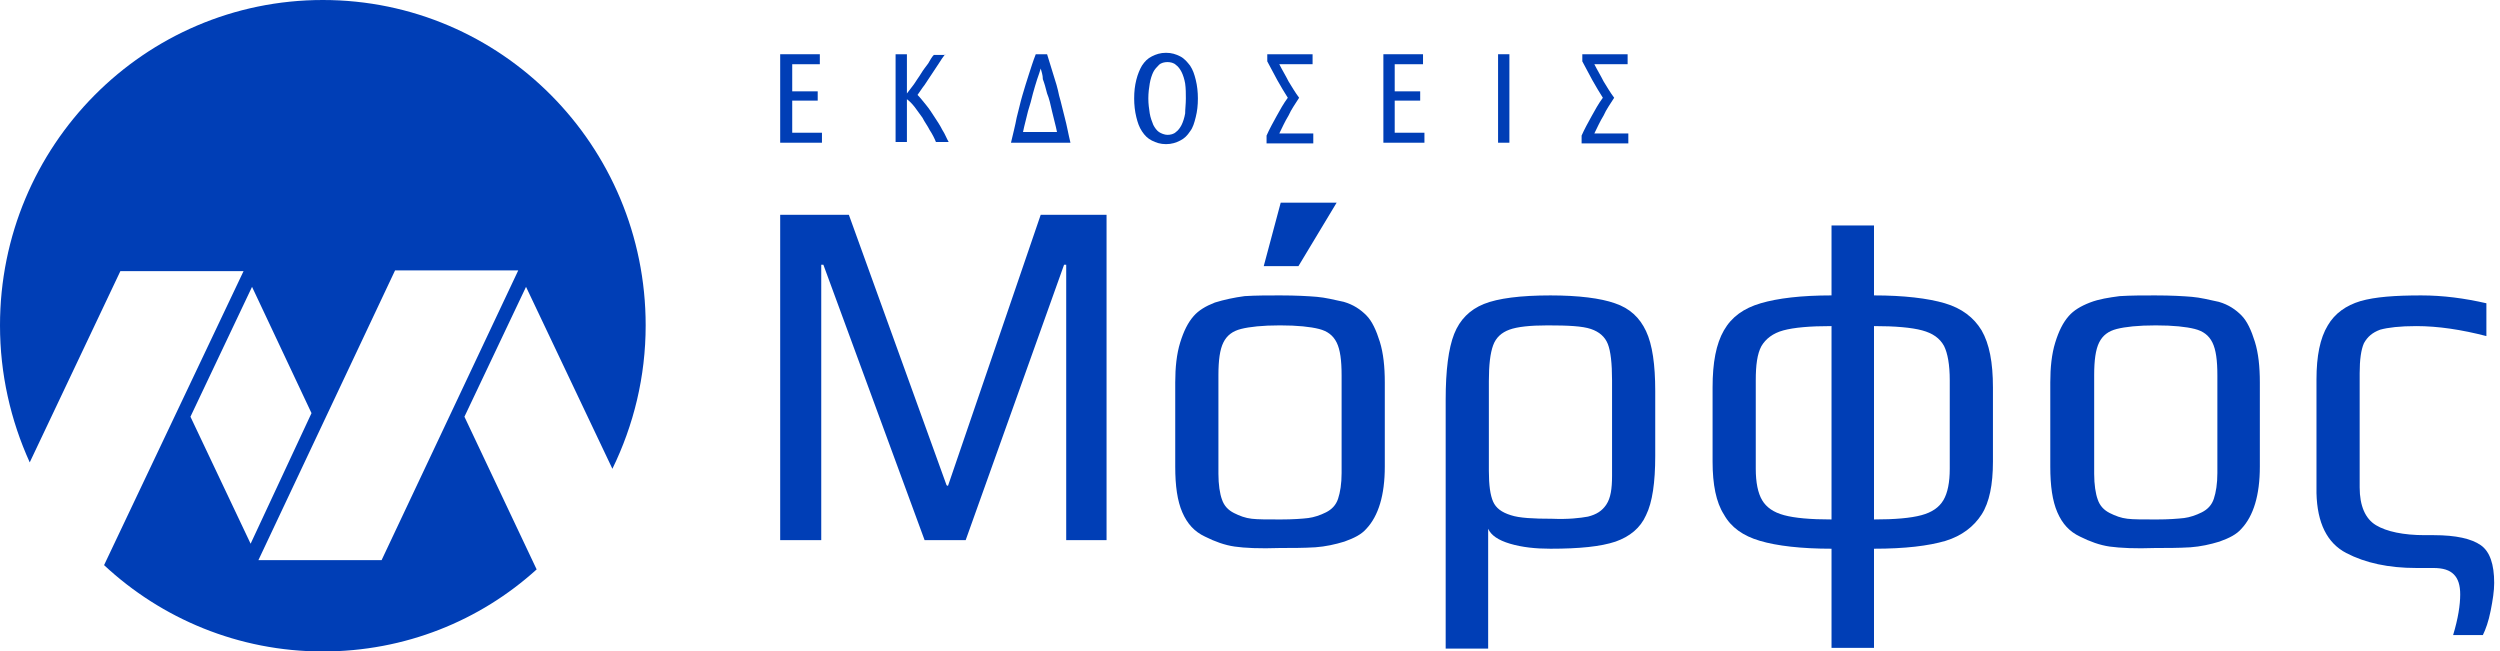 <svg width="307" height="80" viewBox="0 0 307 80" fill="none" xmlns="http://www.w3.org/2000/svg">
<path d="M151.621 67.119C150.404 66.944 149.187 66.506 147.97 65.893C146.666 65.279 145.797 64.316 145.188 62.913C144.579 61.511 144.319 59.671 144.319 57.306V46.966C144.319 45.126 144.492 43.461 144.927 42.059C145.362 40.657 145.883 39.606 146.579 38.817C147.188 38.116 148.057 37.59 149.187 37.152C150.317 36.802 151.535 36.539 152.839 36.364C154.23 36.276 155.708 36.276 157.186 36.276C159.185 36.276 160.663 36.364 161.706 36.451C162.75 36.539 163.793 36.802 165.01 37.065C166.227 37.415 167.097 38.029 167.792 38.73C168.488 39.431 169.009 40.57 169.444 41.971C169.879 43.373 170.053 45.038 170.053 46.966V57.306C170.053 60.81 169.27 63.352 167.792 64.929C167.184 65.63 166.314 66.068 165.097 66.506C163.967 66.856 162.75 67.119 161.533 67.207C160.055 67.295 158.577 67.295 157.186 67.295C154.664 67.382 152.839 67.295 151.621 67.119ZM160.663 63.614C161.359 63.527 162.141 63.264 162.837 62.913C163.532 62.563 164.054 62.037 164.315 61.249C164.575 60.46 164.749 59.409 164.749 58.094V46.09C164.749 44.25 164.575 42.935 164.141 42.059C163.706 41.183 163.01 40.657 161.967 40.394C160.924 40.132 159.359 39.956 157.186 39.956C155.012 39.956 153.447 40.132 152.404 40.394C151.361 40.657 150.665 41.183 150.23 42.059C149.796 42.935 149.622 44.25 149.622 46.09V58.182C149.622 59.496 149.796 60.635 150.057 61.336C150.317 62.125 150.839 62.651 151.535 63.001C152.23 63.352 152.926 63.614 153.708 63.702C154.404 63.79 155.621 63.79 157.272 63.79C158.75 63.79 159.968 63.702 160.663 63.614ZM157.272 24.885H164.141L159.446 32.684H155.186L157.272 24.885Z" fill="#003EB6"/>
<path d="M177.529 49.07C177.529 45.477 177.877 42.761 178.572 41.008C179.268 39.256 180.485 38.029 182.224 37.328C183.963 36.627 186.745 36.277 190.396 36.277C193.874 36.277 196.569 36.627 198.308 37.241C200.133 37.854 201.35 38.993 202.133 40.658C202.915 42.323 203.263 44.776 203.263 48.018V55.992C203.263 59.234 202.915 61.688 202.133 63.265C201.437 64.842 200.133 65.894 198.395 66.507C196.569 67.12 193.961 67.383 190.396 67.383C188.57 67.383 186.919 67.208 185.441 66.77C183.963 66.332 183.093 65.718 182.746 64.93V79.65H177.529V49.07ZM195.004 63.44C196.047 63.177 196.743 62.739 197.264 61.95C197.786 61.162 197.96 60.023 197.96 58.446V46.704C197.96 44.601 197.786 43.111 197.438 42.235C197.09 41.359 196.395 40.746 195.352 40.395C194.308 40.045 192.57 39.957 190.048 39.957C187.875 39.957 186.31 40.132 185.354 40.483C184.397 40.833 183.702 41.447 183.354 42.41C183.006 43.374 182.833 44.776 182.833 46.792V57.832C182.833 59.585 183.006 60.811 183.354 61.6C183.702 62.389 184.397 62.914 185.528 63.265C186.571 63.615 188.31 63.703 190.57 63.703C192.57 63.791 194.048 63.615 195.004 63.44Z" fill="#003EB6"/>
<path d="M224.911 67.383C221.173 67.383 218.217 67.032 216.13 66.419C214.044 65.806 212.566 64.754 211.696 63.177C210.74 61.687 210.305 59.497 210.305 56.693V47.58C210.305 44.513 210.74 42.235 211.696 40.57C212.653 38.905 214.131 37.854 216.217 37.24C218.304 36.627 221.173 36.276 224.911 36.276V27.689H230.127V36.276C233.779 36.276 236.735 36.627 238.821 37.24C240.908 37.854 242.386 38.993 243.342 40.57C244.298 42.235 244.733 44.513 244.733 47.58V56.693C244.733 59.497 244.298 61.687 243.342 63.177C242.386 64.666 240.908 65.806 238.908 66.419C236.822 67.032 233.953 67.383 230.127 67.383V79.562H224.911V67.383ZM224.911 40.044C222.216 40.044 220.303 40.22 218.999 40.57C217.695 40.921 216.826 41.621 216.304 42.498C215.782 43.462 215.608 44.864 215.608 46.704V57.569C215.608 59.234 215.869 60.548 216.391 61.424C216.913 62.301 217.782 62.914 219.086 63.264C220.39 63.615 222.303 63.79 224.911 63.79V40.044ZM235.952 63.264C237.256 62.914 238.126 62.301 238.647 61.424C239.169 60.548 239.43 59.234 239.43 57.569V46.704C239.43 44.776 239.169 43.374 238.734 42.498C238.213 41.534 237.343 40.921 236.039 40.57C234.735 40.22 232.735 40.044 230.127 40.044V63.79C232.735 63.79 234.648 63.615 235.952 63.264Z" fill="#003EB6"/>
<path d="M259.078 67.12C257.861 66.945 256.644 66.507 255.427 65.894C254.122 65.28 253.253 64.316 252.644 62.914C252.036 61.512 251.775 59.672 251.775 57.306V46.967C251.775 45.127 251.949 43.462 252.384 42.06C252.818 40.658 253.34 39.607 254.035 38.818C254.644 38.117 255.513 37.591 256.644 37.153C257.774 36.715 258.991 36.54 260.295 36.364C261.686 36.277 263.164 36.277 264.642 36.277C266.642 36.277 268.12 36.364 269.163 36.452C270.206 36.54 271.249 36.803 272.467 37.066C273.684 37.416 274.553 38.029 275.249 38.73C275.944 39.431 276.466 40.57 276.9 41.972C277.335 43.374 277.509 45.039 277.509 46.967V57.306C277.509 60.811 276.727 63.352 275.249 64.93C274.64 65.631 273.771 66.069 272.553 66.507C271.423 66.857 270.206 67.12 268.989 67.208C267.511 67.296 266.033 67.296 264.642 67.296C262.208 67.383 260.382 67.296 259.078 67.12ZM268.207 63.615C268.902 63.528 269.684 63.265 270.38 62.914C271.076 62.564 271.597 62.038 271.858 61.249C272.119 60.461 272.293 59.409 272.293 58.095V46.091C272.293 44.251 272.119 42.936 271.684 42.06C271.249 41.184 270.554 40.658 269.511 40.395C268.467 40.132 266.902 39.957 264.729 39.957C262.555 39.957 260.991 40.132 259.947 40.395C258.904 40.658 258.209 41.184 257.774 42.06C257.339 42.936 257.165 44.251 257.165 46.091V58.183C257.165 59.497 257.339 60.636 257.6 61.337C257.861 62.126 258.382 62.651 259.078 63.002C259.773 63.352 260.469 63.615 261.251 63.703C261.947 63.791 263.164 63.791 264.816 63.791C266.294 63.791 267.424 63.703 268.207 63.615Z" fill="#003EB6"/>
<path d="M301.243 77.986C301.852 75.97 302.113 74.305 302.113 72.991C302.113 71.852 301.852 71.063 301.33 70.537C300.809 70.012 300.026 69.749 298.809 69.749H296.722C293.332 69.749 290.463 69.136 288.116 67.909C285.768 66.682 284.551 64.229 284.464 60.548V46.616C284.464 43.725 284.899 41.534 285.855 39.957C286.725 38.467 288.116 37.504 289.854 36.978C291.68 36.452 294.114 36.277 297.331 36.277C300.026 36.277 302.634 36.627 305.329 37.241V41.271C302.287 40.483 299.418 40.045 296.722 40.045C294.723 40.045 293.245 40.22 292.289 40.483C291.332 40.833 290.724 41.359 290.289 42.148C289.941 42.936 289.767 44.163 289.767 45.828V59.847C289.767 62.126 290.463 63.703 291.767 64.492C293.071 65.28 295.158 65.718 297.766 65.718H298.896C301.591 65.718 303.504 66.156 304.634 66.945C305.764 67.734 306.286 69.311 306.286 71.589C306.286 72.553 306.112 73.692 305.851 75.006C305.59 76.321 305.242 77.284 304.895 77.986H301.243Z" fill="#003EB6"/>
<path d="M95.807 26.375H104.24L116.237 59.584L116.411 59.671L127.8 26.375H135.885V66.331H130.93V32.508H130.669L118.585 66.331H113.542L101.11 32.508H100.849V66.331H95.807V26.375Z" fill="#003EB6"/>
<path d="M57.032 51.172L64.596 35.224L75.202 57.569C77.81 52.223 79.288 46.265 79.288 39.956C79.288 17.875 61.553 0 39.644 0C17.735 0 0 17.875 0 39.956C0 45.915 1.304 51.61 3.651 56.78L14.78 33.297H29.907L12.78 69.398C19.822 75.969 29.298 80 39.644 80C49.729 80 58.945 76.232 65.9 69.923L57.032 51.172ZM23.387 51.172L30.95 35.224L38.253 50.734L30.776 66.769L23.387 51.172ZM31.733 68.784L48.512 33.209H63.639L46.86 68.784H31.733Z" fill="#003EB6"/>
<path d="M95.807 17.526V6.66H100.675V7.887H97.285V11.217H100.414V12.356H97.285V16.299H100.936V17.526H95.807Z" fill="#003EB6"/>
<path d="M116.063 6.66C115.803 7.011 115.542 7.361 115.281 7.8C115.02 8.238 114.672 8.676 114.412 9.114C114.151 9.552 113.803 9.99 113.542 10.428C113.194 10.866 112.934 11.305 112.673 11.655C113.021 12.005 113.281 12.356 113.716 12.882C114.151 13.408 114.412 13.846 114.759 14.371C115.107 14.897 115.455 15.423 115.716 15.948C116.063 16.474 116.237 17 116.498 17.438H114.933C114.759 17 114.499 16.474 114.151 15.948C113.89 15.423 113.542 14.985 113.281 14.459C112.934 14.021 112.673 13.583 112.325 13.145C111.977 12.707 111.716 12.444 111.369 12.181V17.438H109.978V6.66H111.369V11.48C111.63 11.129 111.89 10.779 112.238 10.341C112.499 9.903 112.847 9.464 113.107 9.026C113.368 8.588 113.716 8.15 113.977 7.8C114.238 7.361 114.412 7.011 114.672 6.748H116.063V6.66Z" fill="#003EB6"/>
<path d="M124.149 17.526C124.409 16.387 124.67 15.423 124.844 14.459C125.105 13.495 125.279 12.619 125.54 11.743C125.8 10.866 126.061 9.99 126.322 9.202C126.583 8.413 126.844 7.537 127.191 6.66H128.582C128.843 7.537 129.104 8.325 129.365 9.202C129.626 9.99 129.887 10.866 130.06 11.743C130.321 12.619 130.495 13.495 130.756 14.459C131.017 15.423 131.191 16.474 131.451 17.526H124.149ZM127.8 8.413C127.713 8.763 127.539 9.202 127.365 9.727C127.191 10.253 127.018 10.866 126.844 11.48C126.67 12.181 126.496 12.882 126.235 13.67C126.061 14.459 125.8 15.335 125.627 16.211H129.8C129.626 15.335 129.365 14.459 129.191 13.67C129.017 12.882 128.843 12.093 128.582 11.48C128.409 10.779 128.235 10.165 128.061 9.727C128.061 9.202 127.887 8.763 127.8 8.413Z" fill="#003EB6"/>
<path d="M147.101 12.092C147.101 12.968 147.014 13.669 146.84 14.37C146.666 15.071 146.492 15.684 146.144 16.122C145.797 16.648 145.449 16.998 144.927 17.261C144.405 17.524 143.884 17.7 143.188 17.7C142.493 17.7 141.971 17.524 141.45 17.261C140.928 16.998 140.58 16.648 140.232 16.122C139.885 15.597 139.711 15.071 139.537 14.37C139.363 13.669 139.276 12.88 139.276 12.092C139.276 11.215 139.363 10.514 139.537 9.813C139.711 9.112 139.972 8.499 140.232 8.061C140.58 7.535 140.928 7.185 141.45 6.922C141.971 6.659 142.493 6.484 143.188 6.484C143.884 6.484 144.405 6.659 144.927 6.922C145.449 7.185 145.797 7.623 146.144 8.061C146.492 8.587 146.666 9.112 146.84 9.813C147.014 10.514 147.101 11.303 147.101 12.092ZM145.623 12.092C145.623 11.478 145.623 10.865 145.536 10.252C145.449 9.726 145.275 9.2 145.101 8.85C144.927 8.499 144.666 8.149 144.405 7.973C144.145 7.71 143.71 7.623 143.362 7.623C143.014 7.623 142.58 7.71 142.319 7.973C142.058 8.236 141.797 8.499 141.623 8.85C141.45 9.2 141.276 9.726 141.189 10.252C141.102 10.777 141.015 11.391 141.015 12.092C141.015 12.793 141.102 13.318 141.189 13.932C141.276 14.457 141.45 14.896 141.623 15.334C141.797 15.684 142.058 16.035 142.319 16.21C142.58 16.385 143.014 16.56 143.362 16.56C143.71 16.56 144.145 16.473 144.405 16.21C144.666 16.035 144.927 15.684 145.101 15.334C145.275 14.983 145.449 14.457 145.536 13.932C145.536 13.406 145.623 12.793 145.623 12.092Z" fill="#003EB6"/>
<path d="M157.099 7.887C157.446 8.588 157.881 9.289 158.229 9.99C158.663 10.691 159.011 11.305 159.533 12.005C159.098 12.707 158.576 13.408 158.229 14.196C157.794 14.897 157.446 15.686 157.099 16.387H161.272V17.613H155.534V16.649C155.881 15.861 156.316 15.072 156.751 14.284C157.185 13.495 157.62 12.707 158.142 12.005C157.707 11.305 157.272 10.604 156.838 9.815C156.403 9.026 156.055 8.325 155.621 7.537V6.66H161.185V7.887H157.099Z" fill="#003EB6"/>
<path d="M169.879 17.526V6.66H174.747V7.887H171.27V11.217H174.399V12.356H171.27V16.299H174.921V17.526H169.879Z" fill="#003EB6"/>
<path d="M183.963 6.66H185.354V17.526H183.963V6.66Z" fill="#003EB6"/>
<path d="M195.786 7.887C196.134 8.588 196.569 9.289 196.917 9.99C197.351 10.691 197.699 11.305 198.221 12.005C197.786 12.707 197.264 13.408 196.917 14.196C196.482 14.897 196.134 15.686 195.786 16.387H199.959V17.613H194.221V16.649C194.569 15.861 195.004 15.072 195.439 14.284C195.873 13.495 196.308 12.707 196.83 12.005C196.395 11.305 195.96 10.604 195.525 9.815C195.091 9.026 194.743 8.325 194.308 7.537V6.66H199.872V7.887H195.786Z" fill="#003EB6"/>
</svg>
